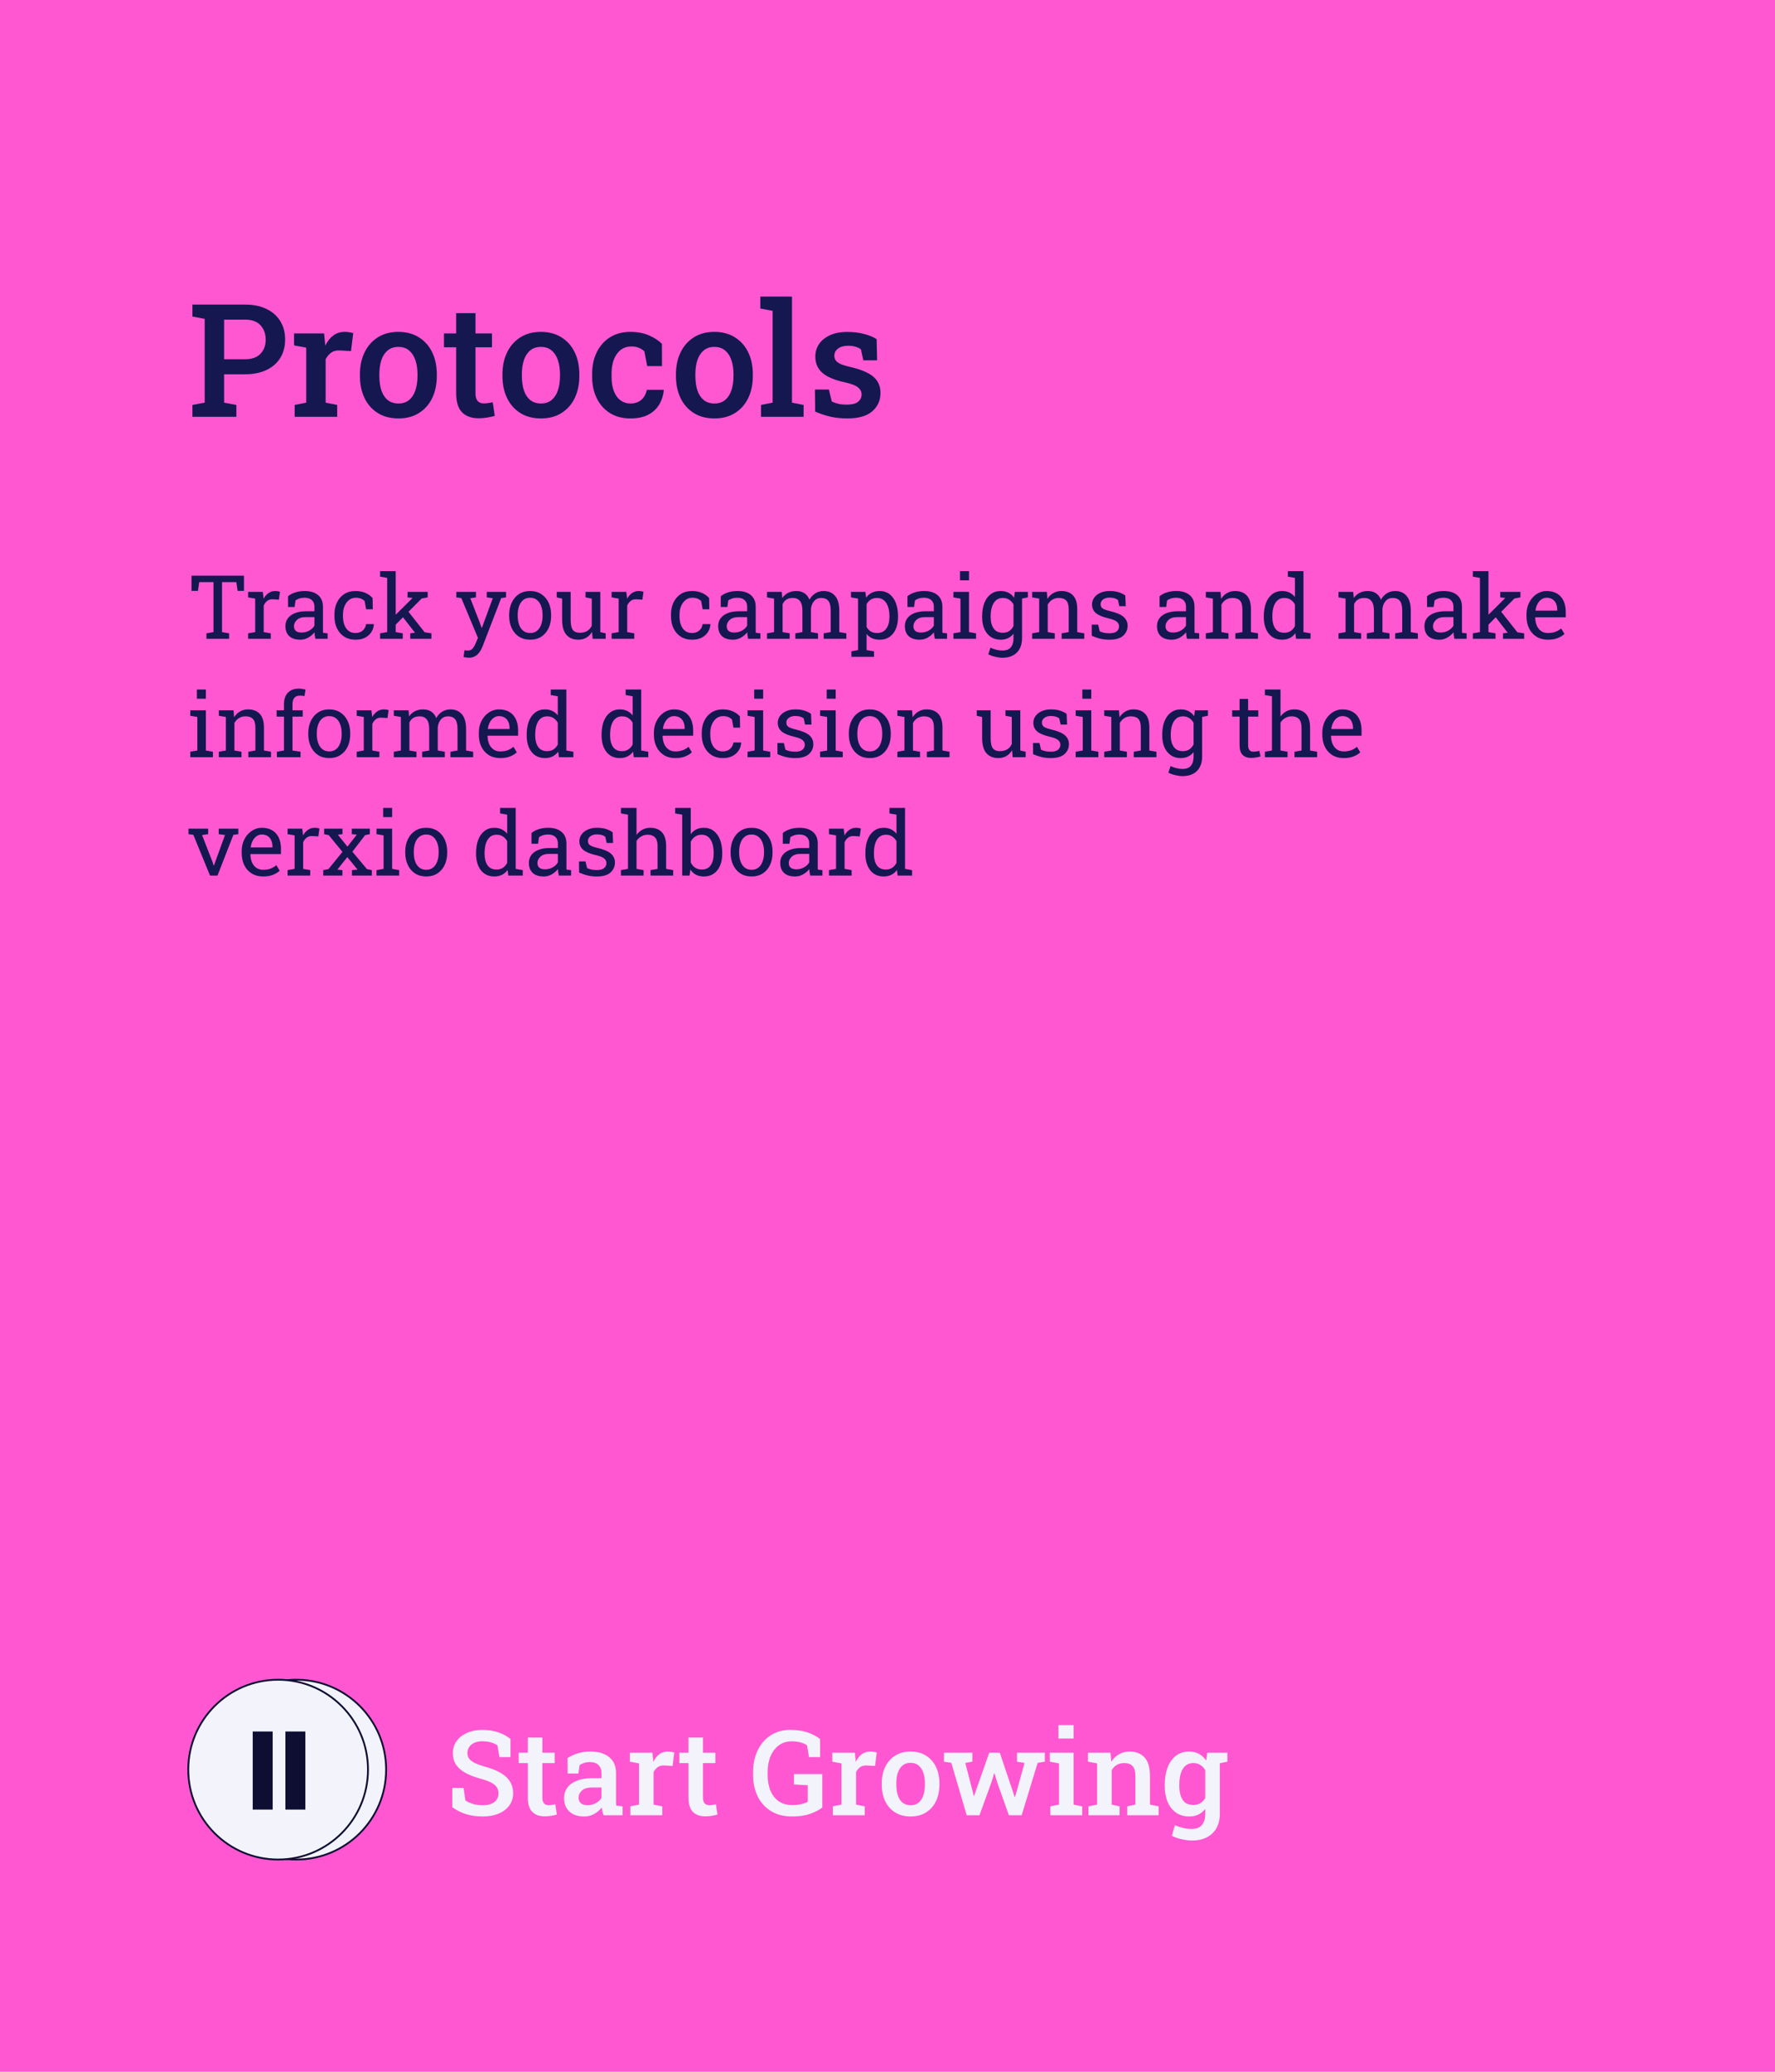 <svg width="720" height="840" viewBox="0 0 720 840" fill="none" xmlns="http://www.w3.org/2000/svg">
<rect width="720" height="840" fill="#FF57D1"/>
<path d="M78.062 169V164.188L83.031 163.25V129.281L78.062 128.344V123.5H83.031H99.406C102.802 123.5 105.708 124.094 108.125 125.281C110.562 126.469 112.427 128.125 113.719 130.25C115.01 132.354 115.656 134.823 115.656 137.656C115.656 140.49 115.01 142.969 113.719 145.094C112.427 147.198 110.562 148.833 108.125 150C105.708 151.167 102.802 151.75 99.406 151.75H90.906V163.25L95.875 164.188V169H78.062ZM90.906 145.656H99.406C102.198 145.656 104.292 144.906 105.688 143.406C107.083 141.906 107.781 140.01 107.781 137.719C107.781 135.385 107.083 133.448 105.688 131.906C104.292 130.365 102.198 129.594 99.406 129.594H90.906V145.656ZM119.531 169V164.188L124.219 163.25V140.969L119.281 140.031V135.188H131.469L131.875 139.438L131.938 140.125C132.833 138.333 133.927 136.958 135.219 136C136.531 135.042 138.062 134.562 139.812 134.562C140.396 134.562 141.01 134.615 141.656 134.719C142.323 134.823 142.865 134.938 143.281 135.062L142.375 142.344L137.969 142.094C136.531 142.01 135.344 142.292 134.406 142.938C133.49 143.583 132.719 144.479 132.094 145.625V163.25L136.781 164.188V169H119.531ZM161.625 169.656C158.375 169.656 155.583 168.927 153.25 167.469C150.917 166.01 149.125 163.99 147.875 161.406C146.625 158.802 146 155.812 146 152.438V151.781C146 148.427 146.625 145.458 147.875 142.875C149.125 140.292 150.917 138.26 153.25 136.781C155.583 135.302 158.354 134.562 161.562 134.562C164.812 134.562 167.604 135.302 169.938 136.781C172.271 138.24 174.062 140.26 175.312 142.844C176.562 145.427 177.188 148.406 177.188 151.781V152.438C177.188 155.812 176.562 158.802 175.312 161.406C174.062 163.99 172.271 166.01 169.938 167.469C167.625 168.927 164.854 169.656 161.625 169.656ZM161.625 163.594C163.375 163.594 164.812 163.125 165.938 162.188C167.083 161.229 167.938 159.917 168.5 158.25C169.062 156.562 169.344 154.625 169.344 152.438V151.781C169.344 149.615 169.062 147.698 168.5 146.031C167.938 144.365 167.083 143.052 165.938 142.094C164.792 141.135 163.333 140.656 161.562 140.656C159.833 140.656 158.396 141.135 157.25 142.094C156.104 143.052 155.25 144.365 154.688 146.031C154.146 147.698 153.875 149.615 153.875 151.781V152.438C153.875 154.625 154.146 156.562 154.688 158.25C155.25 159.917 156.104 161.229 157.25 162.188C158.417 163.125 159.875 163.594 161.625 163.594ZM194.156 169.594C191.281 169.594 189.042 168.792 187.438 167.188C185.833 165.562 185.031 162.979 185.031 159.438V140.812H180.094V135.188H185.031V126.969H192.875V135.188H199.562V140.812H192.875V159.438C192.875 160.875 193.167 161.927 193.75 162.594C194.354 163.24 195.167 163.562 196.188 163.562C196.771 163.562 197.417 163.51 198.125 163.406C198.854 163.302 199.438 163.198 199.875 163.094L200.688 168.625C199.771 168.896 198.719 169.125 197.531 169.312C196.365 169.5 195.24 169.594 194.156 169.594ZM219.438 169.656C216.188 169.656 213.396 168.927 211.062 167.469C208.729 166.01 206.938 163.99 205.688 161.406C204.438 158.802 203.812 155.812 203.812 152.438V151.781C203.812 148.427 204.438 145.458 205.688 142.875C206.938 140.292 208.729 138.26 211.062 136.781C213.396 135.302 216.167 134.562 219.375 134.562C222.625 134.562 225.417 135.302 227.75 136.781C230.083 138.24 231.875 140.26 233.125 142.844C234.375 145.427 235 148.406 235 151.781V152.438C235 155.812 234.375 158.802 233.125 161.406C231.875 163.99 230.083 166.01 227.75 167.469C225.438 168.927 222.667 169.656 219.438 169.656ZM219.438 163.594C221.188 163.594 222.625 163.125 223.75 162.188C224.896 161.229 225.75 159.917 226.312 158.25C226.875 156.562 227.156 154.625 227.156 152.438V151.781C227.156 149.615 226.875 147.698 226.312 146.031C225.75 144.365 224.896 143.052 223.75 142.094C222.604 141.135 221.146 140.656 219.375 140.656C217.646 140.656 216.208 141.135 215.062 142.094C213.917 143.052 213.062 144.365 212.5 146.031C211.958 147.698 211.688 149.615 211.688 151.781V152.438C211.688 154.625 211.958 156.562 212.5 158.25C213.062 159.917 213.917 161.229 215.062 162.188C216.229 163.125 217.688 163.594 219.438 163.594ZM255.688 169.656C252.521 169.656 249.771 168.938 247.438 167.5C245.125 166.042 243.333 164.042 242.062 161.5C240.812 158.938 240.188 155.99 240.188 152.656V151.562C240.188 148.292 240.812 145.375 242.062 142.812C243.312 140.25 245.094 138.24 247.406 136.781C249.74 135.302 252.49 134.562 255.656 134.562C258.552 134.562 261.073 135.031 263.219 135.969C265.365 136.885 267.125 138.031 268.5 139.406L268.531 148.438H262.531L261.375 142.469C260.792 141.865 260.052 141.385 259.156 141.031C258.26 140.656 257.281 140.469 256.219 140.469C254.49 140.469 253.01 140.938 251.781 141.875C250.573 142.812 249.646 144.115 249 145.781C248.375 147.427 248.062 149.354 248.062 151.562V152.656C248.062 155.031 248.385 157.031 249.031 158.656C249.677 160.281 250.573 161.51 251.719 162.344C252.885 163.177 254.219 163.594 255.719 163.594C257.531 163.594 259 163.104 260.125 162.125C261.271 161.146 262.021 159.792 262.375 158.062H269.188L269.281 158.25C269.031 160.458 268.375 162.427 267.312 164.156C266.271 165.865 264.792 167.208 262.875 168.188C260.979 169.167 258.583 169.656 255.688 169.656ZM289.812 169.656C286.562 169.656 283.771 168.927 281.438 167.469C279.104 166.01 277.312 163.99 276.062 161.406C274.812 158.802 274.188 155.812 274.188 152.438V151.781C274.188 148.427 274.812 145.458 276.062 142.875C277.312 140.292 279.104 138.26 281.438 136.781C283.771 135.302 286.542 134.562 289.75 134.562C293 134.562 295.792 135.302 298.125 136.781C300.458 138.24 302.25 140.26 303.5 142.844C304.75 145.427 305.375 148.406 305.375 151.781V152.438C305.375 155.812 304.75 158.802 303.5 161.406C302.25 163.99 300.458 166.01 298.125 167.469C295.812 168.927 293.042 169.656 289.812 169.656ZM289.812 163.594C291.562 163.594 293 163.125 294.125 162.188C295.271 161.229 296.125 159.917 296.688 158.25C297.25 156.562 297.531 154.625 297.531 152.438V151.781C297.531 149.615 297.25 147.698 296.688 146.031C296.125 144.365 295.271 143.052 294.125 142.094C292.979 141.135 291.521 140.656 289.75 140.656C288.021 140.656 286.583 141.135 285.438 142.094C284.292 143.052 283.438 144.365 282.875 146.031C282.333 147.698 282.062 149.615 282.062 151.781V152.438C282.062 154.625 282.333 156.562 282.875 158.25C283.438 159.917 284.292 161.229 285.438 162.188C286.604 163.125 288.062 163.594 289.812 163.594ZM308.688 169V164.188L313.406 163.25V126.031L308.406 125.094V120.25H321.25V163.25L325.969 164.188V169H308.688ZM343.719 169.656C341.302 169.656 339.042 169.427 336.938 168.969C334.854 168.49 332.76 167.792 330.656 166.875L330.562 157.938H336.219L337.406 162.812C338.302 163.208 339.219 163.521 340.156 163.75C341.115 163.958 342.177 164.062 343.344 164.062C345.594 164.062 347.177 163.667 348.094 162.875C349.031 162.083 349.5 161.104 349.5 159.938C349.5 158.812 349.01 157.854 348.031 157.062C347.073 156.25 345.229 155.552 342.5 154.969C338.458 154.094 335.479 152.823 333.562 151.156C331.667 149.469 330.719 147.281 330.719 144.594C330.719 142.74 331.208 141.062 332.188 139.562C333.188 138.062 334.646 136.865 336.562 135.969C338.5 135.052 340.875 134.594 343.688 134.594C346.25 134.594 348.521 134.865 350.5 135.406C352.5 135.927 354.198 136.625 355.594 137.5L355.781 146.094H350.188L349.219 141.625C348.573 141.167 347.823 140.812 346.969 140.562C346.115 140.312 345.135 140.188 344.031 140.188C342.302 140.188 340.938 140.573 339.938 141.344C338.938 142.094 338.438 143.042 338.438 144.188C338.438 144.854 338.594 145.458 338.906 146C339.24 146.542 339.865 147.042 340.781 147.5C341.719 147.938 343.083 148.365 344.875 148.781C349.271 149.802 352.417 151.135 354.312 152.781C356.208 154.427 357.156 156.604 357.156 159.312C357.156 162.333 356.052 164.812 353.844 166.75C351.635 168.688 348.26 169.656 343.719 169.656Z" fill="#151751"/>
<path d="M83.734 259V256.785L86.6 256.293V236.025H80.799L80.289 239.576H77.688V233.406H98.957V239.576H96.391L95.863 236.025H90.062V256.293L92.928 256.785V259H83.734ZM100.645 259V256.785L103.51 256.293V242.705L100.645 242.213V239.98H106.604L106.902 242.406L106.938 242.74C107.477 241.768 108.139 241.006 108.924 240.455C109.721 239.904 110.629 239.629 111.648 239.629C112.012 239.629 112.381 239.664 112.756 239.734C113.143 239.793 113.418 239.852 113.582 239.91L113.125 243.127L110.717 242.986C109.803 242.928 109.035 243.139 108.414 243.619C107.793 244.088 107.312 244.721 106.973 245.518V256.293L109.838 256.785V259H100.645ZM121.844 259.369C119.863 259.369 118.357 258.889 117.326 257.928C116.295 256.955 115.779 255.59 115.779 253.832C115.779 252.625 116.107 251.576 116.764 250.686C117.432 249.783 118.393 249.086 119.646 248.594C120.9 248.09 122.4 247.838 124.146 247.838H127.539V245.975C127.539 244.826 127.188 243.936 126.484 243.303C125.793 242.67 124.814 242.354 123.549 242.354C122.752 242.354 122.061 242.453 121.475 242.652C120.889 242.84 120.355 243.104 119.875 243.443L119.506 246.098H116.834V241.738C117.689 241.047 118.686 240.525 119.822 240.174C120.959 239.811 122.219 239.629 123.602 239.629C125.91 239.629 127.721 240.18 129.033 241.281C130.346 242.383 131.002 243.959 131.002 246.01V255.168C131.002 255.414 131.002 255.654 131.002 255.889C131.014 256.123 131.031 256.357 131.055 256.592L132.9 256.785V259H127.926C127.82 258.484 127.738 258.021 127.68 257.611C127.621 257.201 127.58 256.791 127.557 256.381C126.889 257.236 126.051 257.951 125.043 258.525C124.047 259.088 122.98 259.369 121.844 259.369ZM122.354 256.469C123.502 256.469 124.551 256.193 125.5 255.643C126.449 255.092 127.129 254.43 127.539 253.656V250.211H124.023C122.43 250.211 121.234 250.592 120.438 251.354C119.641 252.115 119.242 252.965 119.242 253.902C119.242 254.734 119.5 255.373 120.016 255.818C120.531 256.252 121.311 256.469 122.354 256.469ZM144.186 259.369C142.463 259.369 140.963 258.971 139.686 258.174C138.408 257.365 137.418 256.246 136.715 254.816C136.012 253.387 135.66 251.734 135.66 249.859V249.121C135.66 247.316 136 245.699 136.68 244.27C137.359 242.84 138.338 241.709 139.615 240.877C140.893 240.045 142.416 239.629 144.186 239.629C145.721 239.629 147.062 239.881 148.211 240.385C149.371 240.889 150.344 241.58 151.129 242.459L151.217 247.029H148.51L147.912 243.707C147.514 243.297 147.016 242.969 146.418 242.723C145.82 242.477 145.117 242.354 144.309 242.354C143.277 242.354 142.369 242.658 141.584 243.268C140.811 243.877 140.207 244.691 139.773 245.711C139.34 246.73 139.123 247.867 139.123 249.121V249.859C139.123 251.242 139.322 252.443 139.721 253.463C140.131 254.482 140.711 255.273 141.461 255.836C142.223 256.387 143.125 256.662 144.168 256.662C145.34 256.662 146.312 256.34 147.086 255.695C147.859 255.051 148.334 254.166 148.51 253.041H151.621L151.656 253.146C151.598 254.236 151.275 255.256 150.689 256.205C150.104 257.154 149.266 257.922 148.176 258.508C147.098 259.082 145.768 259.369 144.186 259.369ZM154.188 259V256.785L157.053 256.293V234.303L154.188 233.811V231.578H160.516V256.293L163.381 256.785V259H154.188ZM166.404 259V256.785L168.338 256.557L168.285 256.486L162.783 249.385L164.576 246.625L172.258 256.363L175 256.785V259H166.404ZM160.27 253.498L158.986 250.773L167.248 242.547L167.336 242.441L165.297 242.213V239.98H173.488V242.213L171.045 242.67L160.27 253.498ZM190.1 266.682C189.83 266.682 189.479 266.646 189.045 266.576C188.611 266.518 188.277 266.459 188.043 266.4L188.395 263.676C188.594 263.699 188.869 263.717 189.221 263.729C189.572 263.752 189.812 263.764 189.941 263.764C190.68 263.764 191.277 263.482 191.734 262.92C192.203 262.357 192.637 261.59 193.035 260.617L193.861 258.613L187.129 242.494L185.09 242.213V239.98H193.07V242.213L190.768 242.564L194.477 252.074L195.373 254.553H195.479L199.873 242.564L197.447 242.213V239.98H205.27V242.213L203.301 242.494L195.812 261.918C195.461 262.832 195.033 263.646 194.529 264.361C194.037 265.088 193.428 265.656 192.701 266.066C191.986 266.477 191.119 266.682 190.1 266.682ZM215.061 259.369C213.303 259.369 211.785 258.959 210.508 258.139C209.242 257.307 208.264 256.164 207.572 254.711C206.881 253.246 206.535 251.576 206.535 249.701V249.314C206.535 247.439 206.881 245.775 207.572 244.322C208.264 242.857 209.242 241.709 210.508 240.877C211.785 240.045 213.291 239.629 215.025 239.629C216.783 239.629 218.295 240.045 219.561 240.877C220.838 241.709 221.822 242.852 222.514 244.305C223.205 245.758 223.551 247.428 223.551 249.314V249.701C223.551 251.588 223.205 253.264 222.514 254.729C221.822 256.182 220.844 257.318 219.578 258.139C218.312 258.959 216.807 259.369 215.061 259.369ZM215.061 256.662C216.162 256.662 217.082 256.363 217.82 255.766C218.57 255.156 219.133 254.33 219.508 253.287C219.895 252.232 220.088 251.037 220.088 249.701V249.314C220.088 247.979 219.895 246.789 219.508 245.746C219.133 244.691 218.57 243.865 217.82 243.268C217.07 242.658 216.139 242.354 215.025 242.354C213.924 242.354 212.998 242.658 212.248 243.268C211.498 243.865 210.936 244.691 210.561 245.746C210.186 246.789 209.998 247.979 209.998 249.314V249.701C209.998 251.037 210.186 252.232 210.561 253.287C210.936 254.33 211.498 255.156 212.248 255.766C213.01 256.363 213.947 256.662 215.061 256.662ZM234.59 259.369C232.527 259.369 230.916 258.707 229.756 257.383C228.596 256.059 228.016 253.996 228.016 251.195V242.705L225.836 242.213V239.98H228.016H231.479V251.23C231.479 253.258 231.777 254.652 232.375 255.414C232.973 256.176 233.904 256.557 235.17 256.557C236.4 256.557 237.414 256.311 238.211 255.818C239.02 255.314 239.629 254.605 240.039 253.691V242.705L237.49 242.213V239.98H240.039H243.502V256.293L245.682 256.785V259H240.391L240.162 256.188C239.564 257.207 238.791 257.992 237.842 258.543C236.904 259.094 235.82 259.369 234.59 259.369ZM248.09 259V256.785L250.955 256.293V242.705L248.09 242.213V239.98H254.049L254.348 242.406L254.383 242.74C254.922 241.768 255.584 241.006 256.369 240.455C257.166 239.904 258.074 239.629 259.094 239.629C259.457 239.629 259.826 239.664 260.201 239.734C260.588 239.793 260.863 239.852 261.027 239.91L260.57 243.127L258.162 242.986C257.248 242.928 256.48 243.139 255.859 243.619C255.238 244.088 254.758 244.721 254.418 245.518V256.293L257.283 256.785V259H248.09ZM280.697 259.369C278.975 259.369 277.475 258.971 276.197 258.174C274.92 257.365 273.93 256.246 273.227 254.816C272.523 253.387 272.172 251.734 272.172 249.859V249.121C272.172 247.316 272.512 245.699 273.191 244.27C273.871 242.84 274.85 241.709 276.127 240.877C277.404 240.045 278.928 239.629 280.697 239.629C282.232 239.629 283.574 239.881 284.723 240.385C285.883 240.889 286.855 241.58 287.641 242.459L287.729 247.029H285.021L284.424 243.707C284.025 243.297 283.527 242.969 282.93 242.723C282.332 242.477 281.629 242.354 280.82 242.354C279.789 242.354 278.881 242.658 278.096 243.268C277.322 243.877 276.719 244.691 276.285 245.711C275.852 246.73 275.635 247.867 275.635 249.121V249.859C275.635 251.242 275.834 252.443 276.232 253.463C276.643 254.482 277.223 255.273 277.973 255.836C278.734 256.387 279.637 256.662 280.68 256.662C281.852 256.662 282.824 256.34 283.598 255.695C284.371 255.051 284.846 254.166 285.021 253.041H288.133L288.168 253.146C288.109 254.236 287.787 255.256 287.201 256.205C286.615 257.154 285.777 257.922 284.688 258.508C283.609 259.082 282.279 259.369 280.697 259.369ZM297.379 259.369C295.398 259.369 293.893 258.889 292.861 257.928C291.83 256.955 291.314 255.59 291.314 253.832C291.314 252.625 291.643 251.576 292.299 250.686C292.967 249.783 293.928 249.086 295.182 248.594C296.436 248.09 297.936 247.838 299.682 247.838H303.074V245.975C303.074 244.826 302.723 243.936 302.02 243.303C301.328 242.67 300.35 242.354 299.084 242.354C298.287 242.354 297.596 242.453 297.01 242.652C296.424 242.84 295.891 243.104 295.41 243.443L295.041 246.098H292.369V241.738C293.225 241.047 294.221 240.525 295.357 240.174C296.494 239.811 297.754 239.629 299.137 239.629C301.445 239.629 303.256 240.18 304.568 241.281C305.881 242.383 306.537 243.959 306.537 246.01V255.168C306.537 255.414 306.537 255.654 306.537 255.889C306.549 256.123 306.566 256.357 306.59 256.592L308.436 256.785V259H303.461C303.355 258.484 303.273 258.021 303.215 257.611C303.156 257.201 303.115 256.791 303.092 256.381C302.424 257.236 301.586 257.951 300.578 258.525C299.582 259.088 298.516 259.369 297.379 259.369ZM297.889 256.469C299.037 256.469 300.086 256.193 301.035 255.643C301.984 255.092 302.664 254.43 303.074 253.656V250.211H299.559C297.965 250.211 296.77 250.592 295.973 251.354C295.176 252.115 294.777 252.965 294.777 253.902C294.777 254.734 295.035 255.373 295.551 255.818C296.066 256.252 296.846 256.469 297.889 256.469ZM311.125 259V256.785L313.99 256.293V242.705L311.125 242.213V239.98H317.102L317.33 242.459C317.939 241.557 318.725 240.859 319.686 240.367C320.646 239.875 321.76 239.629 323.025 239.629C324.291 239.629 325.375 239.922 326.277 240.508C327.191 241.094 327.877 241.973 328.334 243.145C328.932 242.066 329.723 241.211 330.707 240.578C331.691 239.945 332.84 239.629 334.152 239.629C336.098 239.629 337.633 240.297 338.758 241.633C339.883 242.957 340.445 244.955 340.445 247.627V256.293L343.311 256.785V259H334.1V256.785L336.965 256.293V247.592C336.965 245.717 336.643 244.393 335.998 243.619C335.354 242.834 334.398 242.441 333.133 242.441C331.926 242.441 330.953 242.869 330.215 243.725C329.488 244.568 329.066 245.635 328.949 246.924V256.293L331.814 256.785V259H322.621V256.785L325.486 256.293V247.592C325.486 245.811 325.152 244.51 324.484 243.689C323.828 242.857 322.873 242.441 321.619 242.441C320.564 242.441 319.697 242.658 319.018 243.092C318.338 243.525 317.816 244.135 317.453 244.92V256.293L320.318 256.785V259H311.125ZM345.367 266.312V264.08L348.057 263.588V242.705L345.191 242.213V239.98H351.027L351.344 242.301C351.977 241.434 352.744 240.771 353.646 240.314C354.561 239.857 355.615 239.629 356.811 239.629C358.381 239.629 359.723 240.057 360.836 240.912C361.949 241.756 362.799 242.945 363.385 244.48C363.971 246.004 364.264 247.791 364.264 249.842V250.211C364.264 252.039 363.965 253.639 363.367 255.01C362.781 256.381 361.938 257.453 360.836 258.227C359.734 258.988 358.41 259.369 356.863 259.369C355.691 259.369 354.66 259.176 353.77 258.789C352.891 258.391 352.141 257.805 351.52 257.031V263.588L354.543 264.08V266.312H345.367ZM355.791 256.662C357.432 256.662 358.674 256.064 359.518 254.869C360.361 253.674 360.783 252.121 360.783 250.211V249.842C360.783 248.389 360.596 247.111 360.221 246.01C359.846 244.896 359.283 244.023 358.533 243.391C357.795 242.758 356.869 242.441 355.756 242.441C354.771 242.441 353.928 242.664 353.225 243.109C352.521 243.555 351.953 244.164 351.52 244.938V254.201C351.953 254.986 352.516 255.596 353.207 256.029C353.91 256.451 354.771 256.662 355.791 256.662ZM373.105 259.369C371.125 259.369 369.619 258.889 368.588 257.928C367.557 256.955 367.041 255.59 367.041 253.832C367.041 252.625 367.369 251.576 368.025 250.686C368.693 249.783 369.654 249.086 370.908 248.594C372.162 248.09 373.662 247.838 375.408 247.838H378.801V245.975C378.801 244.826 378.449 243.936 377.746 243.303C377.055 242.67 376.076 242.354 374.811 242.354C374.014 242.354 373.322 242.453 372.736 242.652C372.15 242.84 371.617 243.104 371.137 243.443L370.768 246.098H368.096V241.738C368.951 241.047 369.947 240.525 371.084 240.174C372.221 239.811 373.48 239.629 374.863 239.629C377.172 239.629 378.982 240.18 380.295 241.281C381.607 242.383 382.264 243.959 382.264 246.01V255.168C382.264 255.414 382.264 255.654 382.264 255.889C382.275 256.123 382.293 256.357 382.316 256.592L384.162 256.785V259H379.188C379.082 258.484 379 258.021 378.941 257.611C378.883 257.201 378.842 256.791 378.818 256.381C378.15 257.236 377.312 257.951 376.305 258.525C375.309 259.088 374.242 259.369 373.105 259.369ZM373.615 256.469C374.764 256.469 375.812 256.193 376.762 255.643C377.711 255.092 378.391 254.43 378.801 253.656V250.211H375.285C373.691 250.211 372.496 250.592 371.699 251.354C370.902 252.115 370.504 252.965 370.504 253.902C370.504 254.734 370.762 255.373 371.277 255.818C371.793 256.252 372.572 256.469 373.615 256.469ZM386.729 259V256.785L389.594 256.293V242.705L386.729 242.213V239.98H393.057V256.293L395.922 256.785V259H386.729ZM389.418 235.287V231.578H393.057V235.287H389.418ZM406.662 266.682C405.748 266.682 404.758 266.553 403.691 266.295C402.625 266.049 401.688 265.709 400.879 265.275L401.775 262.586C402.42 262.926 403.182 263.207 404.061 263.43C404.939 263.652 405.795 263.764 406.627 263.764C408.174 263.764 409.305 263.33 410.02 262.463C410.746 261.596 411.109 260.359 411.109 258.754V256.943C410.488 257.74 409.744 258.344 408.877 258.754C408.01 259.164 407.014 259.369 405.889 259.369C404.342 259.369 403.006 258.988 401.881 258.227C400.756 257.453 399.889 256.381 399.279 255.01C398.682 253.627 398.383 252.027 398.383 250.211V249.842C398.383 247.803 398.682 246.016 399.279 244.48C399.889 242.945 400.756 241.756 401.881 240.912C403.006 240.057 404.354 239.629 405.924 239.629C407.119 239.629 408.168 239.863 409.07 240.332C409.973 240.801 410.729 241.48 411.338 242.371L411.654 239.98H414.572V258.754C414.572 260.395 414.262 261.807 413.641 262.99C413.031 264.174 412.135 265.082 410.951 265.715C409.779 266.359 408.35 266.682 406.662 266.682ZM406.75 256.557C407.793 256.557 408.666 256.322 409.369 255.854C410.072 255.373 410.652 254.699 411.109 253.832V245.078C410.664 244.27 410.084 243.631 409.369 243.162C408.654 242.682 407.793 242.441 406.785 242.441C405.684 242.441 404.764 242.758 404.025 243.391C403.299 244.023 402.754 244.896 402.391 246.01C402.027 247.111 401.846 248.389 401.846 249.842V250.211C401.846 252.121 402.25 253.656 403.059 254.816C403.867 255.977 405.098 256.557 406.75 256.557ZM414.045 242.811L412.691 239.98H416.928V242.195L414.045 242.811ZM418.668 259V256.785L421.533 256.293V242.705L418.668 242.213V239.98H424.627L424.873 242.811C425.506 241.803 426.297 241.023 427.246 240.473C428.207 239.91 429.297 239.629 430.516 239.629C432.566 239.629 434.154 240.232 435.279 241.439C436.404 242.635 436.967 244.486 436.967 246.994V256.293L439.832 256.785V259H430.639V256.785L433.504 256.293V247.064C433.504 245.389 433.17 244.199 432.502 243.496C431.846 242.793 430.838 242.441 429.479 242.441C428.482 242.441 427.598 242.682 426.824 243.162C426.062 243.643 425.453 244.299 424.996 245.131V256.293L427.861 256.785V259H418.668ZM449.992 259.369C448.715 259.369 447.52 259.24 446.406 258.982C445.293 258.725 444.109 258.326 442.855 257.787L442.82 253.27H445.439L446.09 255.994C446.746 256.264 447.379 256.463 447.988 256.592C448.609 256.709 449.277 256.768 449.992 256.768C451.398 256.768 452.406 256.498 453.016 255.959C453.625 255.42 453.93 254.752 453.93 253.955C453.93 253.205 453.619 252.572 452.998 252.057C452.389 251.529 451.275 251.084 449.658 250.721C447.361 250.193 445.668 249.49 444.578 248.611C443.5 247.721 442.961 246.537 442.961 245.061C442.961 244.029 443.26 243.109 443.857 242.301C444.455 241.48 445.287 240.83 446.354 240.35C447.42 239.869 448.662 239.629 450.08 239.629C451.521 239.629 452.752 239.793 453.771 240.121C454.803 240.449 455.699 240.889 456.461 241.439L456.637 245.781H454.035L453.473 243.25C453.062 242.945 452.576 242.711 452.014 242.547C451.451 242.383 450.807 242.301 450.08 242.301C449.002 242.301 448.123 242.553 447.443 243.057C446.775 243.561 446.441 244.193 446.441 244.955C446.441 245.4 446.535 245.787 446.723 246.115C446.922 246.443 447.297 246.742 447.848 247.012C448.398 247.27 449.207 247.527 450.273 247.785C452.922 248.406 454.768 249.197 455.811 250.158C456.865 251.119 457.393 252.303 457.393 253.709C457.393 255.314 456.795 256.662 455.6 257.752C454.416 258.83 452.547 259.369 449.992 259.369ZM475.375 259.369C473.395 259.369 471.889 258.889 470.857 257.928C469.826 256.955 469.311 255.59 469.311 253.832C469.311 252.625 469.639 251.576 470.295 250.686C470.963 249.783 471.924 249.086 473.178 248.594C474.432 248.09 475.932 247.838 477.678 247.838H481.07V245.975C481.07 244.826 480.719 243.936 480.016 243.303C479.324 242.67 478.346 242.354 477.08 242.354C476.283 242.354 475.592 242.453 475.006 242.652C474.42 242.84 473.887 243.104 473.406 243.443L473.037 246.098H470.365V241.738C471.221 241.047 472.217 240.525 473.354 240.174C474.49 239.811 475.75 239.629 477.133 239.629C479.441 239.629 481.252 240.18 482.564 241.281C483.877 242.383 484.533 243.959 484.533 246.01V255.168C484.533 255.414 484.533 255.654 484.533 255.889C484.545 256.123 484.562 256.357 484.586 256.592L486.432 256.785V259H481.457C481.352 258.484 481.27 258.021 481.211 257.611C481.152 257.201 481.111 256.791 481.088 256.381C480.42 257.236 479.582 257.951 478.574 258.525C477.578 259.088 476.512 259.369 475.375 259.369ZM475.885 256.469C477.033 256.469 478.082 256.193 479.031 255.643C479.98 255.092 480.66 254.43 481.07 253.656V250.211H477.555C475.961 250.211 474.766 250.592 473.969 251.354C473.172 252.115 472.773 252.965 472.773 253.902C472.773 254.734 473.031 255.373 473.547 255.818C474.062 256.252 474.842 256.469 475.885 256.469ZM489.121 259V256.785L491.986 256.293V242.705L489.121 242.213V239.98H495.08L495.326 242.811C495.959 241.803 496.75 241.023 497.699 240.473C498.66 239.91 499.75 239.629 500.969 239.629C503.02 239.629 504.607 240.232 505.732 241.439C506.857 242.635 507.42 244.486 507.42 246.994V256.293L510.285 256.785V259H501.092V256.785L503.957 256.293V247.064C503.957 245.389 503.623 244.199 502.955 243.496C502.299 242.793 501.291 242.441 499.932 242.441C498.936 242.441 498.051 242.682 497.277 243.162C496.516 243.643 495.906 244.299 495.449 245.131V256.293L498.314 256.785V259H489.121ZM520.041 259.369C518.494 259.369 517.164 258.988 516.051 258.227C514.949 257.453 514.105 256.381 513.52 255.01C512.934 253.639 512.641 252.039 512.641 250.211V249.842C512.641 247.803 512.934 246.016 513.52 244.48C514.105 242.945 514.955 241.756 516.068 240.912C517.182 240.057 518.518 239.629 520.076 239.629C521.201 239.629 522.191 239.84 523.047 240.262C523.914 240.672 524.652 241.27 525.262 242.055V234.303L522.396 233.811V231.578H525.262H528.725V256.293L531.59 256.785V259H525.719L525.438 256.732C524.816 257.6 524.055 258.256 523.152 258.701C522.262 259.146 521.225 259.369 520.041 259.369ZM520.92 256.557C521.951 256.557 522.818 256.322 523.521 255.854C524.225 255.385 524.805 254.723 525.262 253.867V245.043C524.816 244.246 524.236 243.613 523.521 243.145C522.807 242.676 521.951 242.441 520.955 242.441C519.854 242.441 518.945 242.758 518.23 243.391C517.516 244.012 516.982 244.879 516.631 245.992C516.279 247.094 516.104 248.377 516.104 249.842V250.211C516.104 252.121 516.496 253.656 517.281 254.816C518.066 255.977 519.279 256.557 520.92 256.557ZM542.945 259V256.785L545.811 256.293V242.705L542.945 242.213V239.98H548.922L549.15 242.459C549.76 241.557 550.545 240.859 551.506 240.367C552.467 239.875 553.58 239.629 554.846 239.629C556.111 239.629 557.195 239.922 558.098 240.508C559.012 241.094 559.697 241.973 560.154 243.145C560.752 242.066 561.543 241.211 562.527 240.578C563.512 239.945 564.66 239.629 565.973 239.629C567.918 239.629 569.453 240.297 570.578 241.633C571.703 242.957 572.266 244.955 572.266 247.627V256.293L575.131 256.785V259H565.92V256.785L568.785 256.293V247.592C568.785 245.717 568.463 244.393 567.818 243.619C567.174 242.834 566.219 242.441 564.953 242.441C563.746 242.441 562.773 242.869 562.035 243.725C561.309 244.568 560.887 245.635 560.77 246.924V256.293L563.635 256.785V259H554.441V256.785L557.307 256.293V247.592C557.307 245.811 556.973 244.51 556.305 243.689C555.648 242.857 554.693 242.441 553.439 242.441C552.385 242.441 551.518 242.658 550.838 243.092C550.158 243.525 549.637 244.135 549.273 244.92V256.293L552.139 256.785V259H542.945ZM583.867 259.369C581.887 259.369 580.381 258.889 579.35 257.928C578.318 256.955 577.803 255.59 577.803 253.832C577.803 252.625 578.131 251.576 578.787 250.686C579.455 249.783 580.416 249.086 581.67 248.594C582.924 248.09 584.424 247.838 586.17 247.838H589.562V245.975C589.562 244.826 589.211 243.936 588.508 243.303C587.816 242.67 586.838 242.354 585.572 242.354C584.775 242.354 584.084 242.453 583.498 242.652C582.912 242.84 582.379 243.104 581.898 243.443L581.529 246.098H578.857V241.738C579.713 241.047 580.709 240.525 581.846 240.174C582.982 239.811 584.242 239.629 585.625 239.629C587.934 239.629 589.744 240.18 591.057 241.281C592.369 242.383 593.025 243.959 593.025 246.01V255.168C593.025 255.414 593.025 255.654 593.025 255.889C593.037 256.123 593.055 256.357 593.078 256.592L594.924 256.785V259H589.949C589.844 258.484 589.762 258.021 589.703 257.611C589.645 257.201 589.604 256.791 589.58 256.381C588.912 257.236 588.074 257.951 587.066 258.525C586.07 259.088 585.004 259.369 583.867 259.369ZM584.377 256.469C585.525 256.469 586.574 256.193 587.523 255.643C588.473 255.092 589.152 254.43 589.562 253.656V250.211H586.047C584.453 250.211 583.258 250.592 582.461 251.354C581.664 252.115 581.266 252.965 581.266 253.902C581.266 254.734 581.523 255.373 582.039 255.818C582.555 256.252 583.334 256.469 584.377 256.469ZM597.438 259V256.785L600.303 256.293V234.303L597.438 233.811V231.578H603.766V256.293L606.631 256.785V259H597.438ZM609.654 259V256.785L611.588 256.557L611.535 256.486L606.033 249.385L607.826 246.625L615.508 256.363L618.25 256.785V259H609.654ZM603.52 253.498L602.236 250.773L610.498 242.547L610.586 242.441L608.547 242.213V239.98H616.738V242.213L614.295 242.67L603.52 253.498ZM627.865 259.369C626.107 259.369 624.578 258.971 623.277 258.174C621.977 257.365 620.969 256.246 620.254 254.816C619.551 253.387 619.199 251.734 619.199 249.859V249.086C619.199 247.281 619.568 245.67 620.307 244.252C621.057 242.822 622.047 241.697 623.277 240.877C624.52 240.045 625.873 239.629 627.338 239.629C629.049 239.629 630.479 239.98 631.627 240.684C632.787 241.387 633.66 242.377 634.246 243.654C634.832 244.92 635.125 246.414 635.125 248.137V250.299H622.785L622.732 250.387C622.756 251.605 622.967 252.689 623.365 253.639C623.775 254.576 624.361 255.314 625.123 255.854C625.885 256.393 626.799 256.662 627.865 256.662C629.037 256.662 630.062 256.498 630.941 256.17C631.832 255.83 632.6 255.367 633.244 254.781L634.598 257.031C633.918 257.688 633.016 258.244 631.891 258.701C630.777 259.146 629.436 259.369 627.865 259.369ZM622.891 247.592H631.662V247.135C631.662 246.221 631.498 245.406 631.17 244.691C630.854 243.965 630.373 243.396 629.729 242.986C629.096 242.564 628.299 242.354 627.338 242.354C626.564 242.354 625.861 242.582 625.229 243.039C624.596 243.484 624.074 244.094 623.664 244.867C623.254 245.641 622.984 246.52 622.855 247.504L622.891 247.592ZM77.178 307V304.785L80.043 304.293V290.705L77.178 290.213V287.98H83.506V304.293L86.371 304.785V307H77.178ZM79.867 283.287V279.578H83.506V283.287H79.867ZM88.762 307V304.785L91.627 304.293V290.705L88.762 290.213V287.98H94.721L94.967 290.811C95.6 289.803 96.391 289.023 97.34 288.473C98.301 287.91 99.391 287.629 100.609 287.629C102.66 287.629 104.248 288.232 105.373 289.439C106.498 290.635 107.061 292.486 107.061 294.994V304.293L109.926 304.785V307H100.732V304.785L103.598 304.293V295.064C103.598 293.389 103.264 292.199 102.596 291.496C101.939 290.793 100.932 290.441 99.572 290.441C98.576 290.441 97.691 290.682 96.918 291.162C96.156 291.643 95.547 292.299 95.09 293.131V304.293L97.955 304.785V307H88.762ZM112.316 307V304.785L115.182 304.293V290.547H112.211V287.98H115.182V285.572C115.182 283.545 115.709 281.98 116.764 280.879C117.83 279.766 119.312 279.209 121.211 279.209C121.609 279.209 122.037 279.244 122.494 279.314C122.963 279.373 123.443 279.461 123.936 279.578L123.514 282.215C123.303 282.168 123.016 282.127 122.652 282.092C122.301 282.057 121.967 282.039 121.65 282.039C120.631 282.039 119.875 282.344 119.383 282.953C118.891 283.551 118.645 284.424 118.645 285.572V287.98H122.793V290.547H118.645V304.293L121.914 304.785V307H112.316ZM133.568 307.369C131.811 307.369 130.293 306.959 129.016 306.139C127.75 305.307 126.771 304.164 126.08 302.711C125.389 301.246 125.043 299.576 125.043 297.701V297.314C125.043 295.439 125.389 293.775 126.08 292.322C126.771 290.857 127.75 289.709 129.016 288.877C130.293 288.045 131.799 287.629 133.533 287.629C135.291 287.629 136.803 288.045 138.068 288.877C139.346 289.709 140.33 290.852 141.021 292.305C141.713 293.758 142.059 295.428 142.059 297.314V297.701C142.059 299.588 141.713 301.264 141.021 302.729C140.33 304.182 139.352 305.318 138.086 306.139C136.82 306.959 135.314 307.369 133.568 307.369ZM133.568 304.662C134.67 304.662 135.59 304.363 136.328 303.766C137.078 303.156 137.641 302.33 138.016 301.287C138.402 300.232 138.596 299.037 138.596 297.701V297.314C138.596 295.979 138.402 294.789 138.016 293.746C137.641 292.691 137.078 291.865 136.328 291.268C135.578 290.658 134.646 290.354 133.533 290.354C132.432 290.354 131.506 290.658 130.756 291.268C130.006 291.865 129.443 292.691 129.068 293.746C128.693 294.789 128.506 295.979 128.506 297.314V297.701C128.506 299.037 128.693 300.232 129.068 301.287C129.443 302.33 130.006 303.156 130.756 303.766C131.518 304.363 132.455 304.662 133.568 304.662ZM144.695 307V304.785L147.561 304.293V290.705L144.695 290.213V287.98H150.654L150.953 290.406L150.988 290.74C151.527 289.768 152.189 289.006 152.975 288.455C153.771 287.904 154.68 287.629 155.699 287.629C156.062 287.629 156.432 287.664 156.807 287.734C157.193 287.793 157.469 287.852 157.633 287.91L157.176 291.127L154.768 290.986C153.854 290.928 153.086 291.139 152.465 291.619C151.844 292.088 151.363 292.721 151.023 293.518V304.293L153.889 304.785V307H144.695ZM159.742 307V304.785L162.607 304.293V290.705L159.742 290.213V287.98H165.719L165.947 290.459C166.557 289.557 167.342 288.859 168.303 288.367C169.264 287.875 170.377 287.629 171.643 287.629C172.908 287.629 173.992 287.922 174.895 288.508C175.809 289.094 176.494 289.973 176.951 291.145C177.549 290.066 178.34 289.211 179.324 288.578C180.309 287.945 181.457 287.629 182.77 287.629C184.715 287.629 186.25 288.297 187.375 289.633C188.5 290.957 189.062 292.955 189.062 295.627V304.293L191.928 304.785V307H182.717V304.785L185.582 304.293V295.592C185.582 293.717 185.26 292.393 184.615 291.619C183.971 290.834 183.016 290.441 181.75 290.441C180.543 290.441 179.57 290.869 178.832 291.725C178.105 292.568 177.684 293.635 177.566 294.924V304.293L180.432 304.785V307H171.238V304.785L174.104 304.293V295.592C174.104 293.811 173.77 292.51 173.102 291.689C172.445 290.857 171.49 290.441 170.236 290.441C169.182 290.441 168.314 290.658 167.635 291.092C166.955 291.525 166.434 292.135 166.07 292.92V304.293L168.936 304.785V307H159.742ZM202.896 307.369C201.139 307.369 199.609 306.971 198.309 306.174C197.008 305.365 196 304.246 195.285 302.816C194.582 301.387 194.23 299.734 194.23 297.859V297.086C194.23 295.281 194.6 293.67 195.338 292.252C196.088 290.822 197.078 289.697 198.309 288.877C199.551 288.045 200.904 287.629 202.369 287.629C204.08 287.629 205.51 287.98 206.658 288.684C207.818 289.387 208.691 290.377 209.277 291.654C209.863 292.92 210.156 294.414 210.156 296.137V298.299H197.816L197.764 298.387C197.787 299.605 197.998 300.689 198.396 301.639C198.807 302.576 199.393 303.314 200.154 303.854C200.916 304.393 201.83 304.662 202.896 304.662C204.068 304.662 205.094 304.498 205.973 304.17C206.863 303.83 207.631 303.367 208.275 302.781L209.629 305.031C208.949 305.688 208.047 306.244 206.922 306.701C205.809 307.146 204.467 307.369 202.896 307.369ZM197.922 295.592H206.693V295.135C206.693 294.221 206.529 293.406 206.201 292.691C205.885 291.965 205.404 291.396 204.76 290.986C204.127 290.564 203.33 290.354 202.369 290.354C201.596 290.354 200.893 290.582 200.26 291.039C199.627 291.484 199.105 292.094 198.695 292.867C198.285 293.641 198.016 294.52 197.887 295.504L197.922 295.592ZM221.037 307.369C219.49 307.369 218.16 306.988 217.047 306.227C215.945 305.453 215.102 304.381 214.516 303.01C213.93 301.639 213.637 300.039 213.637 298.211V297.842C213.637 295.803 213.93 294.016 214.516 292.48C215.102 290.945 215.951 289.756 217.064 288.912C218.178 288.057 219.514 287.629 221.072 287.629C222.197 287.629 223.188 287.84 224.043 288.262C224.91 288.672 225.648 289.27 226.258 290.055V282.303L223.393 281.811V279.578H226.258H229.721V304.293L232.586 304.785V307H226.715L226.434 304.732C225.812 305.6 225.051 306.256 224.148 306.701C223.258 307.146 222.221 307.369 221.037 307.369ZM221.916 304.557C222.947 304.557 223.814 304.322 224.518 303.854C225.221 303.385 225.801 302.723 226.258 301.867V293.043C225.812 292.246 225.232 291.613 224.518 291.145C223.803 290.676 222.947 290.441 221.951 290.441C220.85 290.441 219.941 290.758 219.227 291.391C218.512 292.012 217.979 292.879 217.627 293.992C217.275 295.094 217.1 296.377 217.1 297.842V298.211C217.1 300.121 217.492 301.656 218.277 302.816C219.062 303.977 220.275 304.557 221.916 304.557ZM251.412 307.369C249.865 307.369 248.535 306.988 247.422 306.227C246.32 305.453 245.477 304.381 244.891 303.01C244.305 301.639 244.012 300.039 244.012 298.211V297.842C244.012 295.803 244.305 294.016 244.891 292.48C245.477 290.945 246.326 289.756 247.439 288.912C248.553 288.057 249.889 287.629 251.447 287.629C252.572 287.629 253.562 287.84 254.418 288.262C255.285 288.672 256.023 289.27 256.633 290.055V282.303L253.768 281.811V279.578H256.633H260.096V304.293L262.961 304.785V307H257.09L256.809 304.732C256.188 305.6 255.426 306.256 254.523 306.701C253.633 307.146 252.596 307.369 251.412 307.369ZM252.291 304.557C253.322 304.557 254.189 304.322 254.893 303.854C255.596 303.385 256.176 302.723 256.633 301.867V293.043C256.188 292.246 255.607 291.613 254.893 291.145C254.178 290.676 253.322 290.441 252.326 290.441C251.225 290.441 250.316 290.758 249.602 291.391C248.887 292.012 248.354 292.879 248.002 293.992C247.65 295.094 247.475 296.377 247.475 297.842V298.211C247.475 300.121 247.867 301.656 248.652 302.816C249.438 303.977 250.65 304.557 252.291 304.557ZM273.912 307.369C272.154 307.369 270.625 306.971 269.324 306.174C268.023 305.365 267.016 304.246 266.301 302.816C265.598 301.387 265.246 299.734 265.246 297.859V297.086C265.246 295.281 265.615 293.67 266.354 292.252C267.104 290.822 268.094 289.697 269.324 288.877C270.566 288.045 271.92 287.629 273.385 287.629C275.096 287.629 276.525 287.98 277.674 288.684C278.834 289.387 279.707 290.377 280.293 291.654C280.879 292.92 281.172 294.414 281.172 296.137V298.299H268.832L268.779 298.387C268.803 299.605 269.014 300.689 269.412 301.639C269.822 302.576 270.408 303.314 271.17 303.854C271.932 304.393 272.846 304.662 273.912 304.662C275.084 304.662 276.109 304.498 276.988 304.17C277.879 303.83 278.646 303.367 279.291 302.781L280.645 305.031C279.965 305.688 279.062 306.244 277.938 306.701C276.824 307.146 275.482 307.369 273.912 307.369ZM268.938 295.592H277.709V295.135C277.709 294.221 277.545 293.406 277.217 292.691C276.9 291.965 276.42 291.396 275.775 290.986C275.143 290.564 274.346 290.354 273.385 290.354C272.611 290.354 271.908 290.582 271.275 291.039C270.643 291.484 270.121 292.094 269.711 292.867C269.301 293.641 269.031 294.52 268.902 295.504L268.938 295.592ZM293.178 307.369C291.455 307.369 289.955 306.971 288.678 306.174C287.4 305.365 286.41 304.246 285.707 302.816C285.004 301.387 284.652 299.734 284.652 297.859V297.121C284.652 295.316 284.992 293.699 285.672 292.27C286.352 290.84 287.33 289.709 288.607 288.877C289.885 288.045 291.408 287.629 293.178 287.629C294.713 287.629 296.055 287.881 297.203 288.385C298.363 288.889 299.336 289.58 300.121 290.459L300.209 295.029H297.502L296.904 291.707C296.506 291.297 296.008 290.969 295.41 290.723C294.812 290.477 294.109 290.354 293.301 290.354C292.27 290.354 291.361 290.658 290.576 291.268C289.803 291.877 289.199 292.691 288.766 293.711C288.332 294.73 288.115 295.867 288.115 297.121V297.859C288.115 299.242 288.314 300.443 288.713 301.463C289.123 302.482 289.703 303.273 290.453 303.836C291.215 304.387 292.117 304.662 293.16 304.662C294.332 304.662 295.305 304.34 296.078 303.695C296.852 303.051 297.326 302.166 297.502 301.041H300.613L300.648 301.146C300.59 302.236 300.268 303.256 299.682 304.205C299.096 305.154 298.258 305.922 297.168 306.508C296.09 307.082 294.76 307.369 293.178 307.369ZM303.232 307V304.785L306.098 304.293V290.705L303.232 290.213V287.98H309.561V304.293L312.426 304.785V307H303.232ZM305.922 283.287V279.578H309.561V283.287H305.922ZM322.516 307.369C321.238 307.369 320.043 307.24 318.93 306.982C317.816 306.725 316.633 306.326 315.379 305.787L315.344 301.27H317.963L318.613 303.994C319.27 304.264 319.902 304.463 320.512 304.592C321.133 304.709 321.801 304.768 322.516 304.768C323.922 304.768 324.93 304.498 325.539 303.959C326.148 303.42 326.453 302.752 326.453 301.955C326.453 301.205 326.143 300.572 325.521 300.057C324.912 299.529 323.799 299.084 322.182 298.721C319.885 298.193 318.191 297.49 317.102 296.611C316.023 295.721 315.484 294.537 315.484 293.061C315.484 292.029 315.783 291.109 316.381 290.301C316.979 289.48 317.811 288.83 318.877 288.35C319.943 287.869 321.186 287.629 322.604 287.629C324.045 287.629 325.275 287.793 326.295 288.121C327.326 288.449 328.223 288.889 328.984 289.439L329.16 293.781H326.559L325.996 291.25C325.586 290.945 325.1 290.711 324.537 290.547C323.975 290.383 323.33 290.301 322.604 290.301C321.525 290.301 320.646 290.553 319.967 291.057C319.299 291.561 318.965 292.193 318.965 292.955C318.965 293.4 319.059 293.787 319.246 294.115C319.445 294.443 319.82 294.742 320.371 295.012C320.922 295.27 321.73 295.527 322.797 295.785C325.445 296.406 327.291 297.197 328.334 298.158C329.389 299.119 329.916 300.303 329.916 301.709C329.916 303.314 329.318 304.662 328.123 305.752C326.939 306.83 325.07 307.369 322.516 307.369ZM332.658 307V304.785L335.523 304.293V290.705L332.658 290.213V287.98H338.986V304.293L341.852 304.785V307H332.658ZM335.348 283.287V279.578H338.986V283.287H335.348ZM352.838 307.369C351.08 307.369 349.562 306.959 348.285 306.139C347.02 305.307 346.041 304.164 345.35 302.711C344.658 301.246 344.312 299.576 344.312 297.701V297.314C344.312 295.439 344.658 293.775 345.35 292.322C346.041 290.857 347.02 289.709 348.285 288.877C349.562 288.045 351.068 287.629 352.803 287.629C354.561 287.629 356.072 288.045 357.338 288.877C358.615 289.709 359.6 290.852 360.291 292.305C360.982 293.758 361.328 295.428 361.328 297.314V297.701C361.328 299.588 360.982 301.264 360.291 302.729C359.6 304.182 358.621 305.318 357.355 306.139C356.09 306.959 354.584 307.369 352.838 307.369ZM352.838 304.662C353.939 304.662 354.859 304.363 355.598 303.766C356.348 303.156 356.91 302.33 357.285 301.287C357.672 300.232 357.865 299.037 357.865 297.701V297.314C357.865 295.979 357.672 294.789 357.285 293.746C356.91 292.691 356.348 291.865 355.598 291.268C354.848 290.658 353.916 290.354 352.803 290.354C351.701 290.354 350.775 290.658 350.025 291.268C349.275 291.865 348.713 292.691 348.338 293.746C347.963 294.789 347.775 295.979 347.775 297.314V297.701C347.775 299.037 347.963 300.232 348.338 301.287C348.713 302.33 349.275 303.156 350.025 303.766C350.787 304.363 351.725 304.662 352.838 304.662ZM364 307V304.785L366.865 304.293V290.705L364 290.213V287.98H369.959L370.205 290.811C370.838 289.803 371.629 289.023 372.578 288.473C373.539 287.91 374.629 287.629 375.848 287.629C377.898 287.629 379.486 288.232 380.611 289.439C381.736 290.635 382.299 292.486 382.299 294.994V304.293L385.164 304.785V307H375.971V304.785L378.836 304.293V295.064C378.836 293.389 378.502 292.199 377.834 291.496C377.178 290.793 376.17 290.441 374.811 290.441C373.814 290.441 372.93 290.682 372.156 291.162C371.395 291.643 370.785 292.299 370.328 293.131V304.293L373.193 304.785V307H364ZM404.957 307.369C402.895 307.369 401.283 306.707 400.123 305.383C398.963 304.059 398.383 301.996 398.383 299.195V290.705L396.203 290.213V287.98H398.383H401.846V299.23C401.846 301.258 402.145 302.652 402.742 303.414C403.34 304.176 404.271 304.557 405.537 304.557C406.768 304.557 407.781 304.311 408.578 303.818C409.387 303.314 409.996 302.605 410.406 301.691V290.705L407.857 290.213V287.98H410.406H413.869V304.293L416.049 304.785V307H410.758L410.529 304.188C409.932 305.207 409.158 305.992 408.209 306.543C407.271 307.094 406.188 307.369 404.957 307.369ZM426.191 307.369C424.914 307.369 423.719 307.24 422.605 306.982C421.492 306.725 420.309 306.326 419.055 305.787L419.02 301.27H421.639L422.289 303.994C422.945 304.264 423.578 304.463 424.188 304.592C424.809 304.709 425.477 304.768 426.191 304.768C427.598 304.768 428.605 304.498 429.215 303.959C429.824 303.42 430.129 302.752 430.129 301.955C430.129 301.205 429.818 300.572 429.197 300.057C428.588 299.529 427.475 299.084 425.857 298.721C423.561 298.193 421.867 297.49 420.777 296.611C419.699 295.721 419.16 294.537 419.16 293.061C419.16 292.029 419.459 291.109 420.057 290.301C420.654 289.48 421.486 288.83 422.553 288.35C423.619 287.869 424.861 287.629 426.279 287.629C427.721 287.629 428.951 287.793 429.971 288.121C431.002 288.449 431.898 288.889 432.66 289.439L432.836 293.781H430.234L429.672 291.25C429.262 290.945 428.775 290.711 428.213 290.547C427.65 290.383 427.006 290.301 426.279 290.301C425.201 290.301 424.322 290.553 423.643 291.057C422.975 291.561 422.641 292.193 422.641 292.955C422.641 293.4 422.734 293.787 422.922 294.115C423.121 294.443 423.496 294.742 424.047 295.012C424.598 295.27 425.406 295.527 426.473 295.785C429.121 296.406 430.967 297.197 432.01 298.158C433.064 299.119 433.592 300.303 433.592 301.709C433.592 303.314 432.994 304.662 431.799 305.752C430.615 306.83 428.746 307.369 426.191 307.369ZM436.334 307V304.785L439.199 304.293V290.705L436.334 290.213V287.98H442.662V304.293L445.527 304.785V307H436.334ZM439.023 283.287V279.578H442.662V283.287H439.023ZM447.918 307V304.785L450.783 304.293V290.705L447.918 290.213V287.98H453.877L454.123 290.811C454.756 289.803 455.547 289.023 456.496 288.473C457.457 287.91 458.547 287.629 459.766 287.629C461.816 287.629 463.404 288.232 464.529 289.439C465.654 290.635 466.217 292.486 466.217 294.994V304.293L469.082 304.785V307H459.889V304.785L462.754 304.293V295.064C462.754 293.389 462.42 292.199 461.752 291.496C461.096 290.793 460.088 290.441 458.729 290.441C457.732 290.441 456.848 290.682 456.074 291.162C455.312 291.643 454.703 292.299 454.246 293.131V304.293L457.111 304.785V307H447.918ZM479.717 314.682C478.803 314.682 477.812 314.553 476.746 314.295C475.68 314.049 474.742 313.709 473.934 313.275L474.83 310.586C475.475 310.926 476.236 311.207 477.115 311.43C477.994 311.652 478.85 311.764 479.682 311.764C481.229 311.764 482.359 311.33 483.074 310.463C483.801 309.596 484.164 308.359 484.164 306.754V304.943C483.543 305.74 482.799 306.344 481.932 306.754C481.064 307.164 480.068 307.369 478.943 307.369C477.396 307.369 476.061 306.988 474.936 306.227C473.811 305.453 472.943 304.381 472.334 303.01C471.736 301.627 471.438 300.027 471.438 298.211V297.842C471.438 295.803 471.736 294.016 472.334 292.48C472.943 290.945 473.811 289.756 474.936 288.912C476.061 288.057 477.408 287.629 478.979 287.629C480.174 287.629 481.223 287.863 482.125 288.332C483.027 288.801 483.783 289.48 484.393 290.371L484.709 287.98H487.627V306.754C487.627 308.395 487.316 309.807 486.695 310.99C486.086 312.174 485.189 313.082 484.006 313.715C482.834 314.359 481.404 314.682 479.717 314.682ZM479.805 304.557C480.848 304.557 481.721 304.322 482.424 303.854C483.127 303.373 483.707 302.699 484.164 301.832V293.078C483.719 292.27 483.139 291.631 482.424 291.162C481.709 290.682 480.848 290.441 479.84 290.441C478.738 290.441 477.818 290.758 477.08 291.391C476.354 292.023 475.809 292.896 475.445 294.01C475.082 295.111 474.9 296.389 474.9 297.842V298.211C474.9 300.121 475.305 301.656 476.113 302.816C476.922 303.977 478.152 304.557 479.805 304.557ZM487.1 290.811L485.746 287.98H489.982V290.195L487.1 290.811ZM507.402 307.299C505.996 307.299 504.877 306.889 504.045 306.068C503.225 305.236 502.814 303.912 502.814 302.096V290.547H499.809V287.98H502.814V283.393H506.277V287.98H510.408V290.547H506.277V302.096C506.277 303.01 506.459 303.684 506.822 304.117C507.186 304.551 507.672 304.768 508.281 304.768C508.691 304.768 509.148 304.732 509.652 304.662C510.156 304.58 510.549 304.51 510.83 304.451L511.305 306.719C510.801 306.871 510.18 307.006 509.441 307.123C508.715 307.24 508.035 307.299 507.402 307.299ZM513.08 307V304.785L515.945 304.293V282.303L513.08 281.811V279.578H519.408V290.512C520.064 289.598 520.867 288.889 521.816 288.385C522.766 287.881 523.82 287.629 524.98 287.629C527.02 287.629 528.602 288.238 529.727 289.457C530.852 290.676 531.414 292.551 531.414 295.082V304.293L534.279 304.785V307H525.086V304.785L527.951 304.293V295.047C527.951 293.477 527.611 292.316 526.932 291.566C526.264 290.816 525.262 290.441 523.926 290.441C522.977 290.441 522.109 290.67 521.324 291.127C520.551 291.572 519.912 292.182 519.408 292.955V304.293L522.273 304.785V307H513.08ZM545.037 307.369C543.279 307.369 541.75 306.971 540.449 306.174C539.148 305.365 538.141 304.246 537.426 302.816C536.723 301.387 536.371 299.734 536.371 297.859V297.086C536.371 295.281 536.74 293.67 537.479 292.252C538.229 290.822 539.219 289.697 540.449 288.877C541.691 288.045 543.045 287.629 544.51 287.629C546.221 287.629 547.65 287.98 548.799 288.684C549.959 289.387 550.832 290.377 551.418 291.654C552.004 292.92 552.297 294.414 552.297 296.137V298.299H539.957L539.904 298.387C539.928 299.605 540.139 300.689 540.537 301.639C540.947 302.576 541.533 303.314 542.295 303.854C543.057 304.393 543.971 304.662 545.037 304.662C546.209 304.662 547.234 304.498 548.113 304.17C549.004 303.83 549.771 303.367 550.416 302.781L551.77 305.031C551.09 305.688 550.188 306.244 549.062 306.701C547.949 307.146 546.607 307.369 545.037 307.369ZM540.062 295.592H548.834V295.135C548.834 294.221 548.67 293.406 548.342 292.691C548.025 291.965 547.545 291.396 546.9 290.986C546.268 290.564 545.471 290.354 544.51 290.354C543.736 290.354 543.033 290.582 542.4 291.039C541.768 291.484 541.246 292.094 540.836 292.867C540.426 293.641 540.156 294.52 540.027 295.504L540.062 295.592ZM85.193 355L78.426 338.477L76.457 338.213V335.98H84.438V338.213L81.959 338.564L86.178 349.393L86.67 350.922H86.775L87.338 349.393L91.258 338.564L88.709 338.213V335.98H96.672V338.213L94.668 338.477L88.234 355H85.193ZM106.709 355.369C104.951 355.369 103.422 354.971 102.121 354.174C100.82 353.365 99.812 352.246 99.098 350.816C98.394 349.387 98.043 347.734 98.043 345.859V345.086C98.043 343.281 98.412 341.67 99.15 340.252C99.9 338.822 100.891 337.697 102.121 336.877C103.363 336.045 104.717 335.629 106.182 335.629C107.893 335.629 109.322 335.98 110.471 336.684C111.631 337.387 112.504 338.377 113.09 339.654C113.676 340.92 113.969 342.414 113.969 344.137V346.299H101.629L101.576 346.387C101.6 347.605 101.811 348.689 102.209 349.639C102.619 350.576 103.205 351.314 103.967 351.854C104.729 352.393 105.643 352.662 106.709 352.662C107.881 352.662 108.906 352.498 109.785 352.17C110.676 351.83 111.443 351.367 112.088 350.781L113.441 353.031C112.762 353.688 111.859 354.244 110.734 354.701C109.621 355.146 108.279 355.369 106.709 355.369ZM101.734 343.592H110.506V343.135C110.506 342.221 110.342 341.406 110.014 340.691C109.697 339.965 109.217 339.396 108.572 338.986C107.939 338.564 107.143 338.354 106.182 338.354C105.408 338.354 104.705 338.582 104.072 339.039C103.439 339.484 102.918 340.094 102.508 340.867C102.098 341.641 101.828 342.52 101.699 343.504L101.734 343.592ZM116.641 355V352.785L119.506 352.293V338.705L116.641 338.213V335.98H122.6L122.898 338.406L122.934 338.74C123.473 337.768 124.135 337.006 124.92 336.455C125.717 335.904 126.625 335.629 127.645 335.629C128.008 335.629 128.377 335.664 128.752 335.734C129.139 335.793 129.414 335.852 129.578 335.91L129.121 339.127L126.713 338.986C125.799 338.928 125.031 339.139 124.41 339.619C123.789 340.088 123.309 340.721 122.969 341.518V352.293L125.834 352.785V355H116.641ZM131.125 355V352.785L133.234 352.381L138.912 345.385L133.357 338.617L131.477 338.213V335.98H138.93V338.213L137.031 338.424L140.934 343.275L144.73 338.406L142.691 338.213V335.98H150.021V338.213L148.088 338.617L142.938 345.332L148.861 352.381L150.83 352.785V355H142.762V352.785L145.047 352.592L140.881 347.512L136.838 352.592L138.895 352.785V355H131.125ZM152.729 355V352.785L155.594 352.293V338.705L152.729 338.213V335.98H159.057V352.293L161.922 352.785V355H152.729ZM155.418 331.287V327.578H159.057V331.287H155.418ZM172.908 355.369C171.15 355.369 169.633 354.959 168.355 354.139C167.09 353.307 166.111 352.164 165.42 350.711C164.729 349.246 164.383 347.576 164.383 345.701V345.314C164.383 343.439 164.729 341.775 165.42 340.322C166.111 338.857 167.09 337.709 168.355 336.877C169.633 336.045 171.139 335.629 172.873 335.629C174.631 335.629 176.143 336.045 177.408 336.877C178.686 337.709 179.67 338.852 180.361 340.305C181.053 341.758 181.398 343.428 181.398 345.314V345.701C181.398 347.588 181.053 349.264 180.361 350.729C179.67 352.182 178.691 353.318 177.426 354.139C176.16 354.959 174.654 355.369 172.908 355.369ZM172.908 352.662C174.01 352.662 174.93 352.363 175.668 351.766C176.418 351.156 176.98 350.33 177.355 349.287C177.742 348.232 177.936 347.037 177.936 345.701V345.314C177.936 343.979 177.742 342.789 177.355 341.746C176.98 340.691 176.418 339.865 175.668 339.268C174.918 338.658 173.986 338.354 172.873 338.354C171.771 338.354 170.846 338.658 170.096 339.268C169.346 339.865 168.783 340.691 168.408 341.746C168.033 342.789 167.846 343.979 167.846 345.314V345.701C167.846 347.037 168.033 348.232 168.408 349.287C168.783 350.33 169.346 351.156 170.096 351.766C170.857 352.363 171.795 352.662 172.908 352.662ZM200.506 355.369C198.959 355.369 197.629 354.988 196.516 354.227C195.414 353.453 194.57 352.381 193.984 351.01C193.398 349.639 193.105 348.039 193.105 346.211V345.842C193.105 343.803 193.398 342.016 193.984 340.48C194.57 338.945 195.42 337.756 196.533 336.912C197.646 336.057 198.982 335.629 200.541 335.629C201.666 335.629 202.656 335.84 203.512 336.262C204.379 336.672 205.117 337.27 205.727 338.055V330.303L202.861 329.811V327.578H205.727H209.189V352.293L212.055 352.785V355H206.184L205.902 352.732C205.281 353.6 204.52 354.256 203.617 354.701C202.727 355.146 201.689 355.369 200.506 355.369ZM201.385 352.557C202.416 352.557 203.283 352.322 203.986 351.854C204.689 351.385 205.27 350.723 205.727 349.867V341.043C205.281 340.246 204.701 339.613 203.986 339.145C203.271 338.676 202.416 338.441 201.42 338.441C200.318 338.441 199.41 338.758 198.695 339.391C197.98 340.012 197.447 340.879 197.096 341.992C196.744 343.094 196.568 344.377 196.568 345.842V346.211C196.568 348.121 196.961 349.656 197.746 350.816C198.531 351.977 199.744 352.557 201.385 352.557ZM220.598 355.369C218.617 355.369 217.111 354.889 216.08 353.928C215.049 352.955 214.533 351.59 214.533 349.832C214.533 348.625 214.861 347.576 215.518 346.686C216.186 345.783 217.146 345.086 218.4 344.594C219.654 344.09 221.154 343.838 222.9 343.838H226.293V341.975C226.293 340.826 225.941 339.936 225.238 339.303C224.547 338.67 223.568 338.354 222.303 338.354C221.506 338.354 220.814 338.453 220.229 338.652C219.643 338.84 219.109 339.104 218.629 339.443L218.26 342.098H215.588V337.738C216.443 337.047 217.439 336.525 218.576 336.174C219.713 335.811 220.973 335.629 222.355 335.629C224.664 335.629 226.475 336.18 227.787 337.281C229.1 338.383 229.756 339.959 229.756 342.01V351.168C229.756 351.414 229.756 351.654 229.756 351.889C229.768 352.123 229.785 352.357 229.809 352.592L231.654 352.785V355H226.68C226.574 354.484 226.492 354.021 226.434 353.611C226.375 353.201 226.334 352.791 226.311 352.381C225.643 353.236 224.805 353.951 223.797 354.525C222.801 355.088 221.734 355.369 220.598 355.369ZM221.107 352.469C222.256 352.469 223.305 352.193 224.254 351.643C225.203 351.092 225.883 350.43 226.293 349.656V346.211H222.777C221.184 346.211 219.988 346.592 219.191 347.354C218.395 348.115 217.996 348.965 217.996 349.902C217.996 350.734 218.254 351.373 218.77 351.818C219.285 352.252 220.064 352.469 221.107 352.469ZM242.043 355.369C240.766 355.369 239.57 355.24 238.457 354.982C237.344 354.725 236.16 354.326 234.906 353.787L234.871 349.27H237.49L238.141 351.994C238.797 352.264 239.43 352.463 240.039 352.592C240.66 352.709 241.328 352.768 242.043 352.768C243.449 352.768 244.457 352.498 245.066 351.959C245.676 351.42 245.98 350.752 245.98 349.955C245.98 349.205 245.67 348.572 245.049 348.057C244.439 347.529 243.326 347.084 241.709 346.721C239.412 346.193 237.719 345.49 236.629 344.611C235.551 343.721 235.012 342.537 235.012 341.061C235.012 340.029 235.311 339.109 235.908 338.301C236.506 337.48 237.338 336.83 238.404 336.35C239.471 335.869 240.713 335.629 242.131 335.629C243.572 335.629 244.803 335.793 245.822 336.121C246.854 336.449 247.75 336.889 248.512 337.439L248.688 341.781H246.086L245.523 339.25C245.113 338.945 244.627 338.711 244.064 338.547C243.502 338.383 242.857 338.301 242.131 338.301C241.053 338.301 240.174 338.553 239.494 339.057C238.826 339.561 238.492 340.193 238.492 340.955C238.492 341.4 238.586 341.787 238.773 342.115C238.973 342.443 239.348 342.742 239.898 343.012C240.449 343.27 241.258 343.527 242.324 343.785C244.973 344.406 246.818 345.197 247.861 346.158C248.916 347.119 249.443 348.303 249.443 349.709C249.443 351.314 248.846 352.662 247.65 353.752C246.467 354.83 244.598 355.369 242.043 355.369ZM251.869 355V352.785L254.734 352.293V330.303L251.869 329.811V327.578H258.197V338.512C258.854 337.598 259.656 336.889 260.605 336.385C261.555 335.881 262.609 335.629 263.77 335.629C265.809 335.629 267.391 336.238 268.516 337.457C269.641 338.676 270.203 340.551 270.203 343.082V352.293L273.068 352.785V355H263.875V352.785L266.74 352.293V343.047C266.74 341.477 266.4 340.316 265.721 339.566C265.053 338.816 264.051 338.441 262.715 338.441C261.766 338.441 260.898 338.67 260.113 339.127C259.34 339.572 258.701 340.182 258.197 340.955V352.293L261.062 352.785V355H251.869ZM285.549 355.369C284.307 355.369 283.229 355.135 282.314 354.666C281.4 354.186 280.639 353.482 280.029 352.557L279.713 355H276.725V330.303L273.859 329.811V327.578H280.188V338.23C280.785 337.387 281.523 336.742 282.402 336.297C283.293 335.852 284.33 335.629 285.514 335.629C287.084 335.629 288.42 336.057 289.521 336.912C290.635 337.756 291.484 338.945 292.07 340.48C292.668 342.016 292.967 343.803 292.967 345.842V346.211C292.967 348.039 292.668 349.639 292.07 351.01C291.484 352.381 290.635 353.453 289.521 354.227C288.42 354.988 287.096 355.369 285.549 355.369ZM284.67 352.557C286.299 352.557 287.506 351.977 288.291 350.816C289.088 349.656 289.486 348.121 289.486 346.211V345.842C289.486 344.377 289.311 343.094 288.959 341.992C288.607 340.879 288.074 340.012 287.359 339.391C286.645 338.758 285.736 338.441 284.635 338.441C283.568 338.441 282.666 338.699 281.928 339.215C281.201 339.73 280.621 340.422 280.188 341.289V349.691C280.621 350.57 281.207 351.268 281.945 351.783C282.695 352.299 283.604 352.557 284.67 352.557ZM304.885 355.369C303.127 355.369 301.609 354.959 300.332 354.139C299.066 353.307 298.088 352.164 297.396 350.711C296.705 349.246 296.359 347.576 296.359 345.701V345.314C296.359 343.439 296.705 341.775 297.396 340.322C298.088 338.857 299.066 337.709 300.332 336.877C301.609 336.045 303.115 335.629 304.85 335.629C306.607 335.629 308.119 336.045 309.385 336.877C310.662 337.709 311.646 338.852 312.338 340.305C313.029 341.758 313.375 343.428 313.375 345.314V345.701C313.375 347.588 313.029 349.264 312.338 350.729C311.646 352.182 310.668 353.318 309.402 354.139C308.137 354.959 306.631 355.369 304.885 355.369ZM304.885 352.662C305.986 352.662 306.906 352.363 307.645 351.766C308.395 351.156 308.957 350.33 309.332 349.287C309.719 348.232 309.912 347.037 309.912 345.701V345.314C309.912 343.979 309.719 342.789 309.332 341.746C308.957 340.691 308.395 339.865 307.645 339.268C306.895 338.658 305.963 338.354 304.85 338.354C303.748 338.354 302.822 338.658 302.072 339.268C301.322 339.865 300.76 340.691 300.385 341.746C300.01 342.789 299.822 343.979 299.822 345.314V345.701C299.822 347.037 300.01 348.232 300.385 349.287C300.76 350.33 301.322 351.156 302.072 351.766C302.834 352.363 303.771 352.662 304.885 352.662ZM322.551 355.369C320.57 355.369 319.064 354.889 318.033 353.928C317.002 352.955 316.486 351.59 316.486 349.832C316.486 348.625 316.814 347.576 317.471 346.686C318.139 345.783 319.1 345.086 320.354 344.594C321.607 344.09 323.107 343.838 324.854 343.838H328.246V341.975C328.246 340.826 327.895 339.936 327.191 339.303C326.5 338.67 325.521 338.354 324.256 338.354C323.459 338.354 322.768 338.453 322.182 338.652C321.596 338.84 321.062 339.104 320.582 339.443L320.213 342.098H317.541V337.738C318.396 337.047 319.393 336.525 320.529 336.174C321.666 335.811 322.926 335.629 324.309 335.629C326.617 335.629 328.428 336.18 329.74 337.281C331.053 338.383 331.709 339.959 331.709 342.01V351.168C331.709 351.414 331.709 351.654 331.709 351.889C331.721 352.123 331.738 352.357 331.762 352.592L333.607 352.785V355H328.633C328.527 354.484 328.445 354.021 328.387 353.611C328.328 353.201 328.287 352.791 328.264 352.381C327.596 353.236 326.758 353.951 325.75 354.525C324.754 355.088 323.688 355.369 322.551 355.369ZM323.061 352.469C324.209 352.469 325.258 352.193 326.207 351.643C327.156 351.092 327.836 350.43 328.246 349.656V346.211H324.73C323.137 346.211 321.941 346.592 321.145 347.354C320.348 348.115 319.949 348.965 319.949 349.902C319.949 350.734 320.207 351.373 320.723 351.818C321.238 352.252 322.018 352.469 323.061 352.469ZM336.262 355V352.785L339.127 352.293V338.705L336.262 338.213V335.98H342.221L342.52 338.406L342.555 338.74C343.094 337.768 343.756 337.006 344.541 336.455C345.338 335.904 346.246 335.629 347.266 335.629C347.629 335.629 347.998 335.664 348.373 335.734C348.76 335.793 349.035 335.852 349.199 335.91L348.742 339.127L346.334 338.986C345.42 338.928 344.652 339.139 344.031 339.619C343.41 340.088 342.93 340.721 342.59 341.518V352.293L345.455 352.785V355H336.262ZM358.428 355.369C356.881 355.369 355.551 354.988 354.438 354.227C353.336 353.453 352.492 352.381 351.906 351.01C351.32 349.639 351.027 348.039 351.027 346.211V345.842C351.027 343.803 351.32 342.016 351.906 340.48C352.492 338.945 353.342 337.756 354.455 336.912C355.568 336.057 356.904 335.629 358.463 335.629C359.588 335.629 360.578 335.84 361.434 336.262C362.301 336.672 363.039 337.27 363.648 338.055V330.303L360.783 329.811V327.578H363.648H367.111V352.293L369.977 352.785V355H364.105L363.824 352.732C363.203 353.6 362.441 354.256 361.539 354.701C360.648 355.146 359.611 355.369 358.428 355.369ZM359.307 352.557C360.338 352.557 361.205 352.322 361.908 351.854C362.611 351.385 363.191 350.723 363.648 349.867V341.043C363.203 340.246 362.623 339.613 361.908 339.145C361.193 338.676 360.338 338.441 359.342 338.441C358.24 338.441 357.332 338.758 356.617 339.391C355.902 340.012 355.369 340.879 355.018 341.992C354.666 343.094 354.49 344.377 354.49 345.842V346.211C354.49 348.121 354.883 349.656 355.668 350.816C356.453 351.977 357.666 352.557 359.307 352.557Z" fill="#151751"/>
<circle cx="120.182" cy="717.5" r="36.45" fill="#F3F3FC" stroke="#0D0E32" stroke-width="0.736"/>
<circle cx="112.818" cy="717.5" r="36.45" fill="#F3F3FC" stroke="#0D0E32" stroke-width="0.736"/>
<rect x="102.509" y="702.036" width="8.1" height="31.664" fill="#0D0E32"/>
<rect x="115.764" y="702.036" width="8.1" height="31.664" fill="#0D0E32"/>
<path d="M195.789 736.492C193.461 736.492 191.297 736.203 189.297 735.625C187.297 735.047 185.352 734.086 183.461 732.742V724.891H188.031L188.781 729.977C189.609 730.57 190.625 731.047 191.828 731.406C193.047 731.766 194.367 731.945 195.789 731.945C197.18 731.945 198.344 731.75 199.281 731.359C200.234 730.953 200.961 730.391 201.461 729.672C201.961 728.953 202.211 728.102 202.211 727.117C202.211 726.211 201.992 725.406 201.555 724.703C201.117 724 200.391 723.375 199.375 722.828C198.359 722.266 196.984 721.75 195.25 721.281C192.703 720.594 190.57 719.781 188.852 718.844C187.148 717.906 185.859 716.781 184.984 715.469C184.125 714.156 183.695 712.609 183.695 710.828C183.695 709 184.188 707.383 185.172 705.977C186.172 704.57 187.555 703.461 189.32 702.648C191.086 701.836 193.125 701.422 195.438 701.406C197.969 701.375 200.203 701.703 202.141 702.391C204.094 703.078 205.742 703.977 207.086 705.086V712.422H202.609L201.766 707.641C201.125 707.188 200.289 706.805 199.258 706.492C198.242 706.164 197.039 706 195.648 706C194.461 706 193.414 706.195 192.508 706.586C191.602 706.977 190.891 707.531 190.375 708.25C189.859 708.953 189.602 709.797 189.602 710.781C189.602 711.641 189.828 712.391 190.281 713.031C190.734 713.672 191.492 714.258 192.555 714.789C193.617 715.305 195.055 715.828 196.867 716.359C200.57 717.344 203.375 718.703 205.281 720.438C207.188 722.172 208.141 724.383 208.141 727.07C208.141 728.961 207.625 730.617 206.594 732.039C205.578 733.445 204.141 734.539 202.281 735.32C200.438 736.102 198.273 736.492 195.789 736.492ZM220.961 736.445C218.805 736.445 217.125 735.844 215.922 734.641C214.719 733.422 214.117 731.484 214.117 728.828V714.859H210.414V710.641H214.117V704.477H220V710.641H225.016V714.859H220V728.828C220 729.906 220.219 730.695 220.656 731.195C221.109 731.68 221.719 731.922 222.484 731.922C222.922 731.922 223.406 731.883 223.938 731.805C224.484 731.727 224.922 731.648 225.25 731.57L225.859 735.719C225.172 735.922 224.383 736.094 223.492 736.234C222.617 736.375 221.773 736.445 220.961 736.445ZM236.992 736.492C234.414 736.492 232.406 735.828 230.969 734.5C229.531 733.172 228.812 731.344 228.812 729.016C228.812 727.422 229.25 726.023 230.125 724.82C231 723.617 232.281 722.68 233.969 722.008C235.656 721.32 237.703 720.977 240.109 720.977H243.977V718.844C243.977 717.5 243.57 716.43 242.758 715.633C241.961 714.836 240.797 714.438 239.266 714.438C238.391 714.438 237.617 714.547 236.945 714.766C236.273 714.969 235.672 715.266 235.141 715.656L234.602 719.078H230.266L230.219 712.82C231.469 712.008 232.859 711.367 234.391 710.898C235.922 710.414 237.625 710.172 239.5 710.172C242.719 710.172 245.25 710.93 247.094 712.445C248.953 713.945 249.883 716.102 249.883 718.914V730.094C249.883 730.438 249.883 730.773 249.883 731.102C249.898 731.43 249.922 731.75 249.953 732.062L252.531 732.391V736H244.82C244.664 735.453 244.516 734.922 244.375 734.406C244.25 733.891 244.156 733.375 244.094 732.859C243.25 733.922 242.227 734.797 241.023 735.484C239.836 736.156 238.492 736.492 236.992 736.492ZM238.328 731.922C239.516 731.922 240.625 731.648 241.656 731.102C242.688 730.539 243.461 729.836 243.977 728.992V724.75H240.039C238.273 724.75 236.938 725.164 236.031 725.992C235.141 726.805 234.695 727.758 234.695 728.852C234.695 729.836 235.008 730.594 235.633 731.125C236.258 731.656 237.156 731.922 238.328 731.922ZM255.695 736V732.391L259.211 731.688V714.977L255.508 714.273V710.641H264.648L264.953 713.828L265 714.344C265.672 713 266.492 711.969 267.461 711.25C268.445 710.531 269.594 710.172 270.906 710.172C271.344 710.172 271.805 710.211 272.289 710.289C272.789 710.367 273.195 710.453 273.508 710.547L272.828 716.008L269.523 715.82C268.445 715.758 267.555 715.969 266.852 716.453C266.164 716.938 265.586 717.609 265.117 718.469V731.688L268.633 732.391V736H255.695ZM286.117 736.445C283.961 736.445 282.281 735.844 281.078 734.641C279.875 733.422 279.273 731.484 279.273 728.828V714.859H275.57V710.641H279.273V704.477H285.156V710.641H290.172V714.859H285.156V728.828C285.156 729.906 285.375 730.695 285.812 731.195C286.266 731.68 286.875 731.922 287.641 731.922C288.078 731.922 288.562 731.883 289.094 731.805C289.641 731.727 290.078 731.648 290.406 731.57L291.016 735.719C290.328 735.922 289.539 736.094 288.648 736.234C287.773 736.375 286.93 736.445 286.117 736.445ZM321.273 736.492C317.992 736.492 315.172 735.781 312.812 734.359C310.453 732.922 308.641 730.938 307.375 728.406C306.109 725.859 305.477 722.914 305.477 719.57V718.656C305.477 715.234 306.102 712.234 307.352 709.656C308.617 707.062 310.383 705.039 312.648 703.586C314.914 702.117 317.555 701.383 320.57 701.383C323.102 701.383 325.383 701.711 327.414 702.367C329.445 703.008 331.195 703.93 332.664 705.133V712.422H328.141L327.391 707.688C326.703 707.172 325.828 706.766 324.766 706.469C323.703 706.172 322.469 706.023 321.062 706.023C319.141 706.023 317.445 706.555 315.977 707.617C314.523 708.664 313.391 710.133 312.578 712.023C311.781 713.898 311.383 716.094 311.383 718.609V719.57C311.383 722.055 311.766 724.219 312.531 726.062C313.312 727.906 314.445 729.336 315.93 730.352C317.43 731.367 319.25 731.875 321.391 731.875C322.75 731.875 323.945 731.75 324.977 731.5C326.023 731.25 326.914 730.938 327.648 730.562V723.836L322.07 723.508V719.312H333.555V732.859C332.258 733.875 330.602 734.734 328.586 735.438C326.586 736.141 324.148 736.492 321.273 736.492ZM337.82 736V732.391L341.336 731.688V714.977L337.633 714.273V710.641H346.773L347.078 713.828L347.125 714.344C347.797 713 348.617 711.969 349.586 711.25C350.57 710.531 351.719 710.172 353.031 710.172C353.469 710.172 353.93 710.211 354.414 710.289C354.914 710.367 355.32 710.453 355.633 710.547L354.953 716.008L351.648 715.82C350.57 715.758 349.68 715.969 348.977 716.453C348.289 716.938 347.711 717.609 347.242 718.469V731.688L350.758 732.391V736H337.82ZM369.391 736.492C366.953 736.492 364.859 735.945 363.109 734.852C361.359 733.758 360.016 732.242 359.078 730.305C358.141 728.352 357.672 726.109 357.672 723.578V723.086C357.672 720.57 358.141 718.344 359.078 716.406C360.016 714.469 361.359 712.945 363.109 711.836C364.859 710.727 366.938 710.172 369.344 710.172C371.781 710.172 373.875 710.727 375.625 711.836C377.375 712.93 378.719 714.445 379.656 716.383C380.594 718.32 381.062 720.555 381.062 723.086V723.578C381.062 726.109 380.594 728.352 379.656 730.305C378.719 732.242 377.375 733.758 375.625 734.852C373.891 735.945 371.812 736.492 369.391 736.492ZM369.391 731.945C370.703 731.945 371.781 731.594 372.625 730.891C373.484 730.172 374.125 729.188 374.547 727.938C374.969 726.672 375.18 725.219 375.18 723.578V723.086C375.18 721.461 374.969 720.023 374.547 718.773C374.125 717.523 373.484 716.539 372.625 715.82C371.766 715.102 370.672 714.742 369.344 714.742C368.047 714.742 366.969 715.102 366.109 715.82C365.25 716.539 364.609 717.523 364.188 718.773C363.781 720.023 363.578 721.461 363.578 723.086V723.578C363.578 725.219 363.781 726.672 364.188 727.938C364.609 729.188 365.25 730.172 366.109 730.891C366.984 731.594 368.078 731.945 369.391 731.945ZM392.125 736L385.891 714.742L382.914 714.273V710.641H394.422V714.273L391.562 714.789L394.398 725.805L394.984 728.195H395.125L395.945 725.805L401.266 710.641H405.555L410.688 725.898L411.555 728.594H411.695L412.516 725.898L415.586 714.789L412.539 714.273V710.641H423.812V714.273L420.906 714.766L414.414 736H409.234L404.383 722.312L403.398 718.984H403.258L402.273 722.312L397.305 736H392.125ZM426.062 736V732.391L429.578 731.688V714.977L425.852 714.273V710.641H435.484V731.688L438.977 732.391V736H426.062ZM429.344 704.898V699.438H435.484V704.898H429.344ZM441.508 736V732.391L445.023 731.688V714.977L441.32 714.273V710.641H450.461L450.766 714.32C451.609 713.008 452.656 711.992 453.906 711.273C455.172 710.539 456.602 710.172 458.195 710.172C460.805 710.172 462.836 710.977 464.289 712.586C465.742 714.18 466.469 716.68 466.469 720.086V731.688L469.984 732.391V736H457.258V732.391L460.562 731.688V720.133C460.562 718.211 460.18 716.852 459.414 716.055C458.648 715.242 457.508 714.836 455.992 714.836C454.852 714.836 453.852 715.094 452.992 715.609C452.148 716.109 451.461 716.812 450.93 717.719V731.688L454.141 732.391V736H441.508ZM483.531 746.242C482.281 746.242 480.891 746.07 479.359 745.727C477.844 745.398 476.508 744.938 475.352 744.344L476.57 740.031C477.57 740.484 478.672 740.852 479.875 741.133C481.078 741.414 482.219 741.555 483.297 741.555C485.234 741.555 486.648 741.016 487.539 739.938C488.445 738.875 488.898 737.367 488.898 735.414V733.422C488.117 734.422 487.188 735.188 486.109 735.719C485.031 736.234 483.797 736.492 482.406 736.492C480.344 736.492 478.562 735.977 477.062 734.945C475.578 733.914 474.438 732.469 473.641 730.609C472.859 728.75 472.469 726.594 472.469 724.141V723.648C472.469 720.945 472.859 718.586 473.641 716.57C474.438 714.555 475.57 712.984 477.039 711.859C478.523 710.734 480.289 710.172 482.336 710.172C483.883 710.172 485.227 710.492 486.367 711.133C487.508 711.758 488.477 712.656 489.273 713.828L489.719 710.641H494.805V735.438C494.805 737.641 494.359 739.547 493.469 741.156C492.578 742.781 491.289 744.031 489.602 744.906C487.914 745.797 485.891 746.242 483.531 746.242ZM484 731.828C485.141 731.828 486.109 731.586 486.906 731.102C487.719 730.617 488.383 729.914 488.898 728.992V717.695C488.383 716.805 487.719 716.109 486.906 715.609C486.094 715.094 485.133 714.836 484.023 714.836C482.727 714.836 481.656 715.211 480.812 715.961C479.984 716.695 479.367 717.727 478.961 719.055C478.57 720.367 478.375 721.898 478.375 723.648V724.141C478.375 726.484 478.82 728.352 479.711 729.742C480.617 731.133 482.047 731.828 484 731.828ZM494.008 715.094L491.523 710.641H497.852V714.273L494.008 715.094Z" fill="#F3F3FC"/>
</svg>
